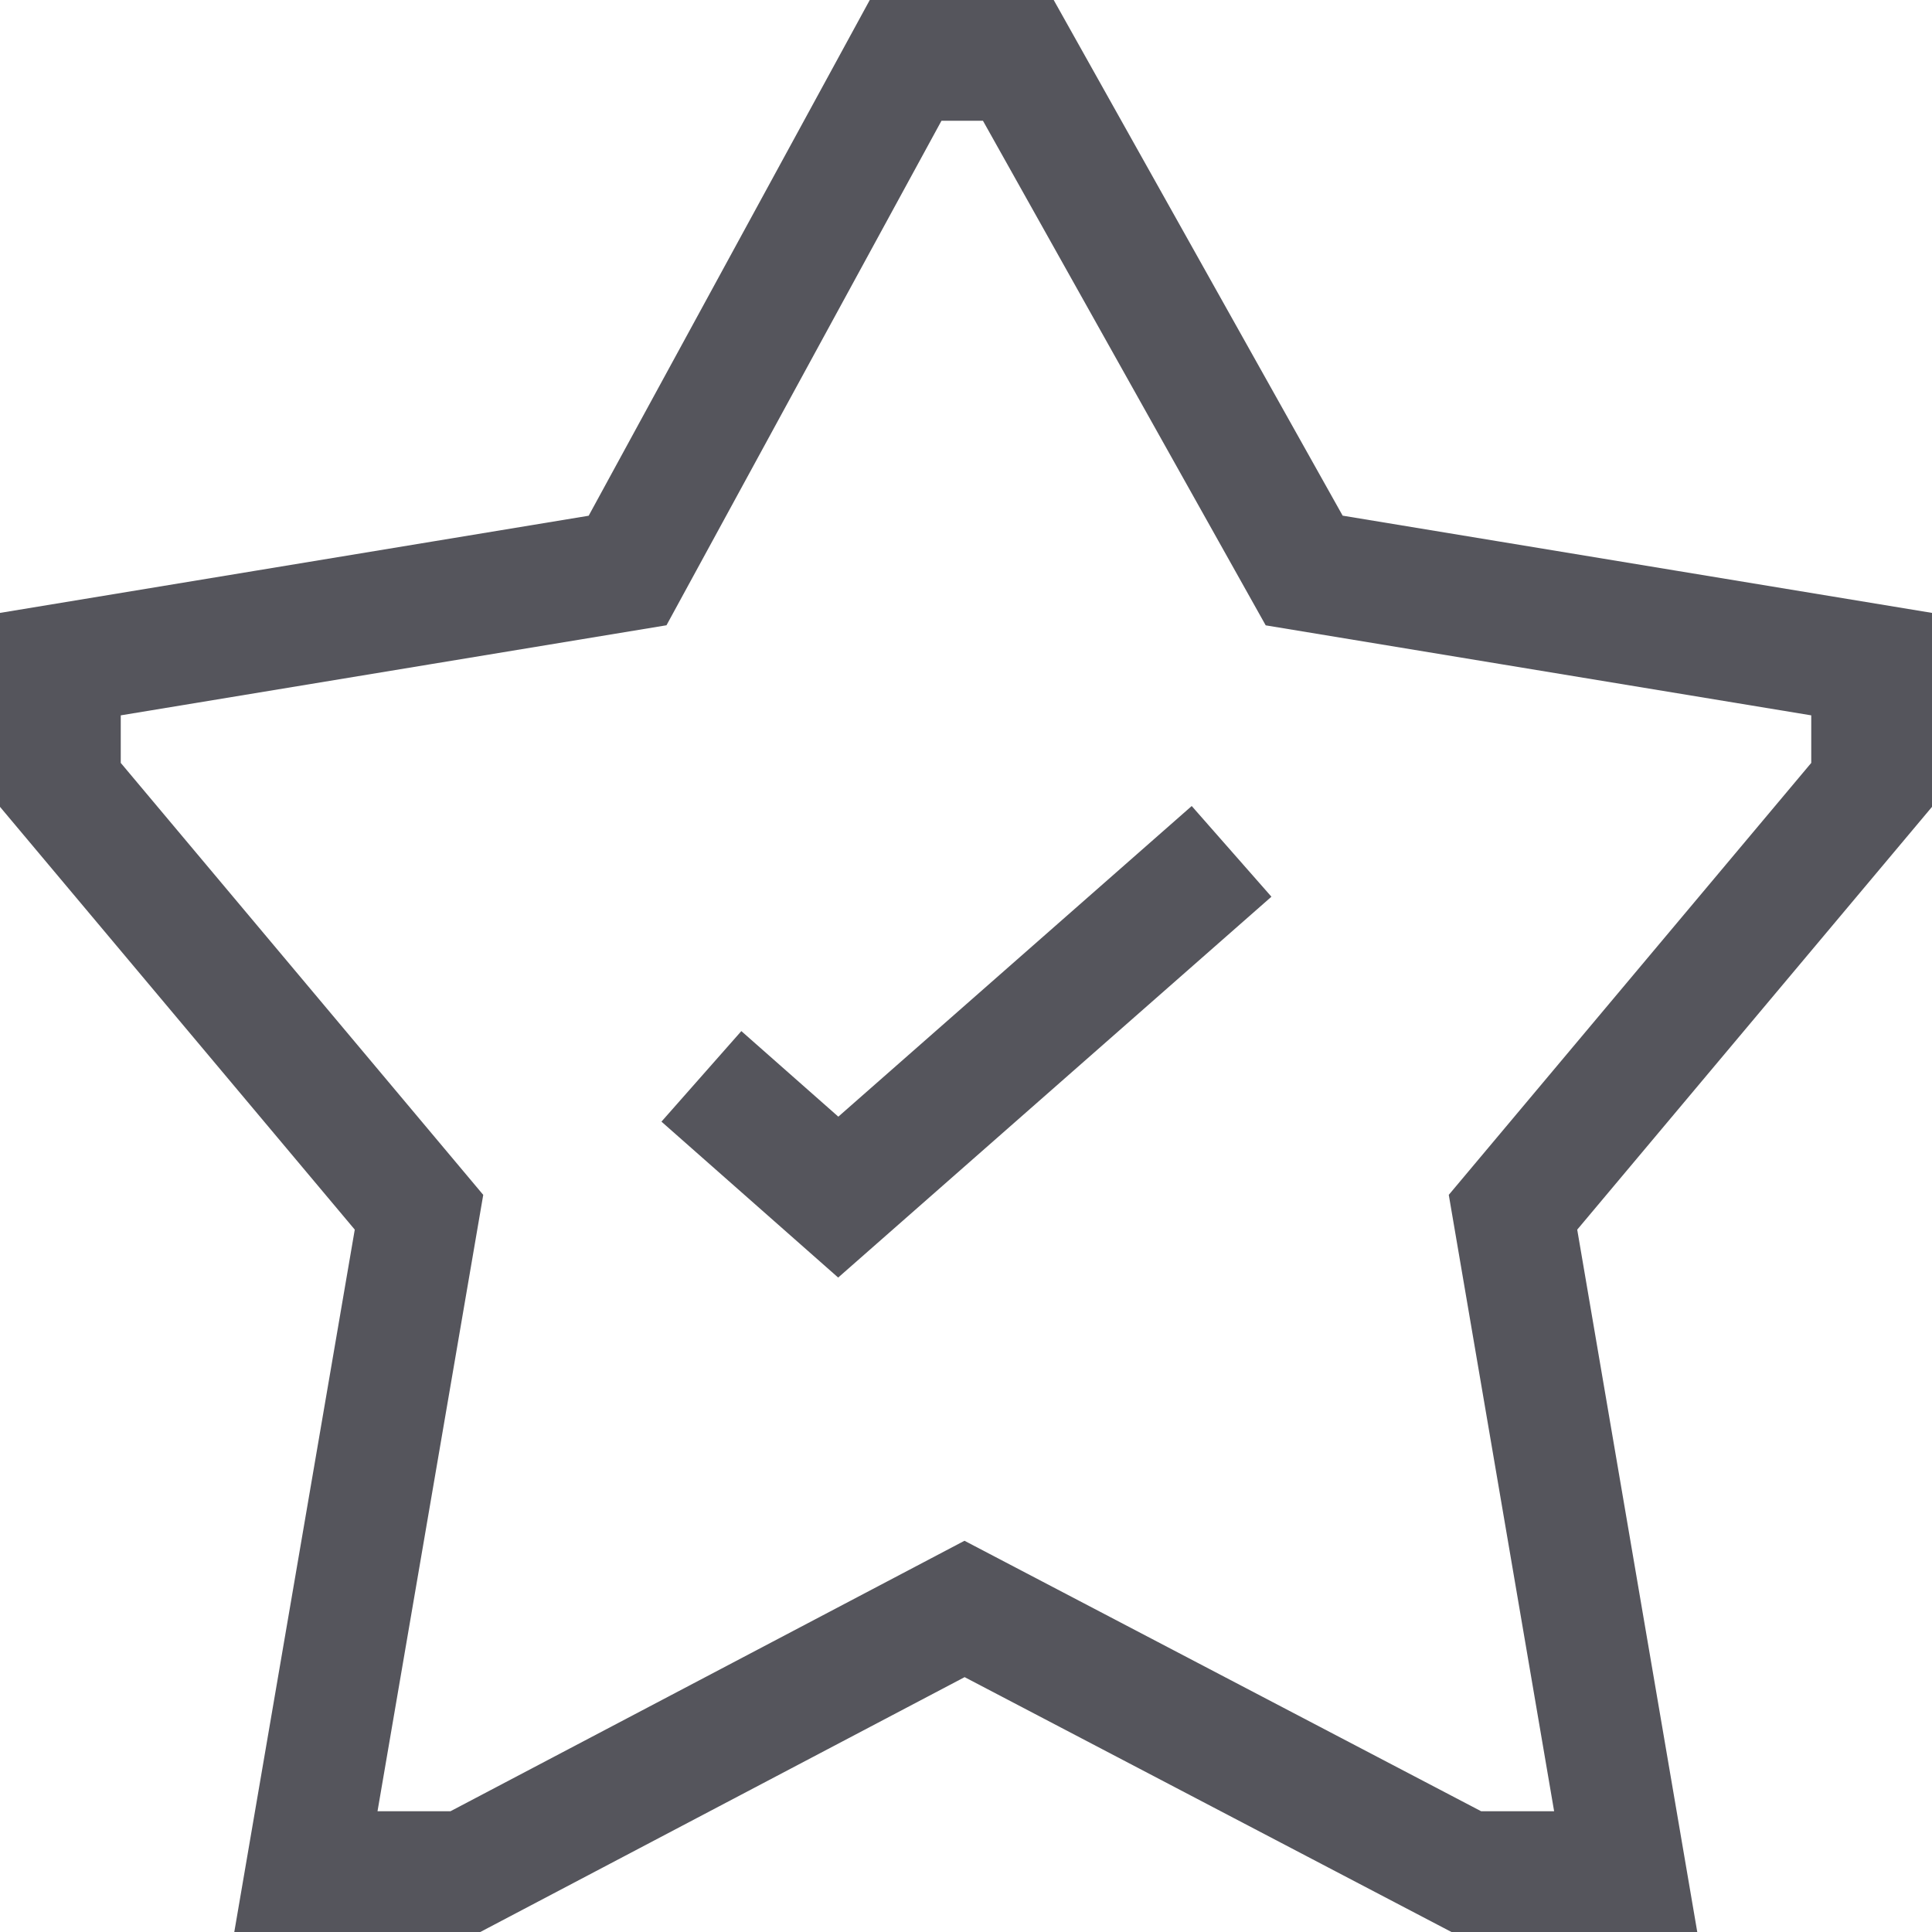 <svg xmlns="http://www.w3.org/2000/svg" xmlns:xlink="http://www.w3.org/1999/xlink" width="24" height="24" viewBox="0 0 24 24">
  <defs>
    <clipPath id="clip-path">
      <rect  width="24" height="24" fill="none" stroke="#55555c" stroke-width="1.5"/>
    </clipPath>
  </defs>
  <g  transform="translate(-304 -11887)">
    <g  transform="translate(304 11887)">
      <g  clip-path="url(#clip-path)">
        <path  d="M12.9,1l3.551,6.337L23.5,8.5V10l-4.455,5.309,1.4,8.191h-1.98l-6.233-3.263L6.031,23.5H4.05l1.405-8.191L1,10V8.5L8.046,7.337,11.5,1h1.4Z" transform="translate(-0.25 -0.25)" fill="none" stroke="#55555c" stroke-linecap="round" stroke-miterlimit="10" stroke-width="1.5"/>
      </g>
    </g>
    <path  d="M10.674,16.895l1.7,1.5L17.26,14.1" transform="translate(302.039 11883.476)" fill="none" stroke="#55555c" stroke-miterlimit="10" stroke-width="1.5"/>
  </g>
</svg>
